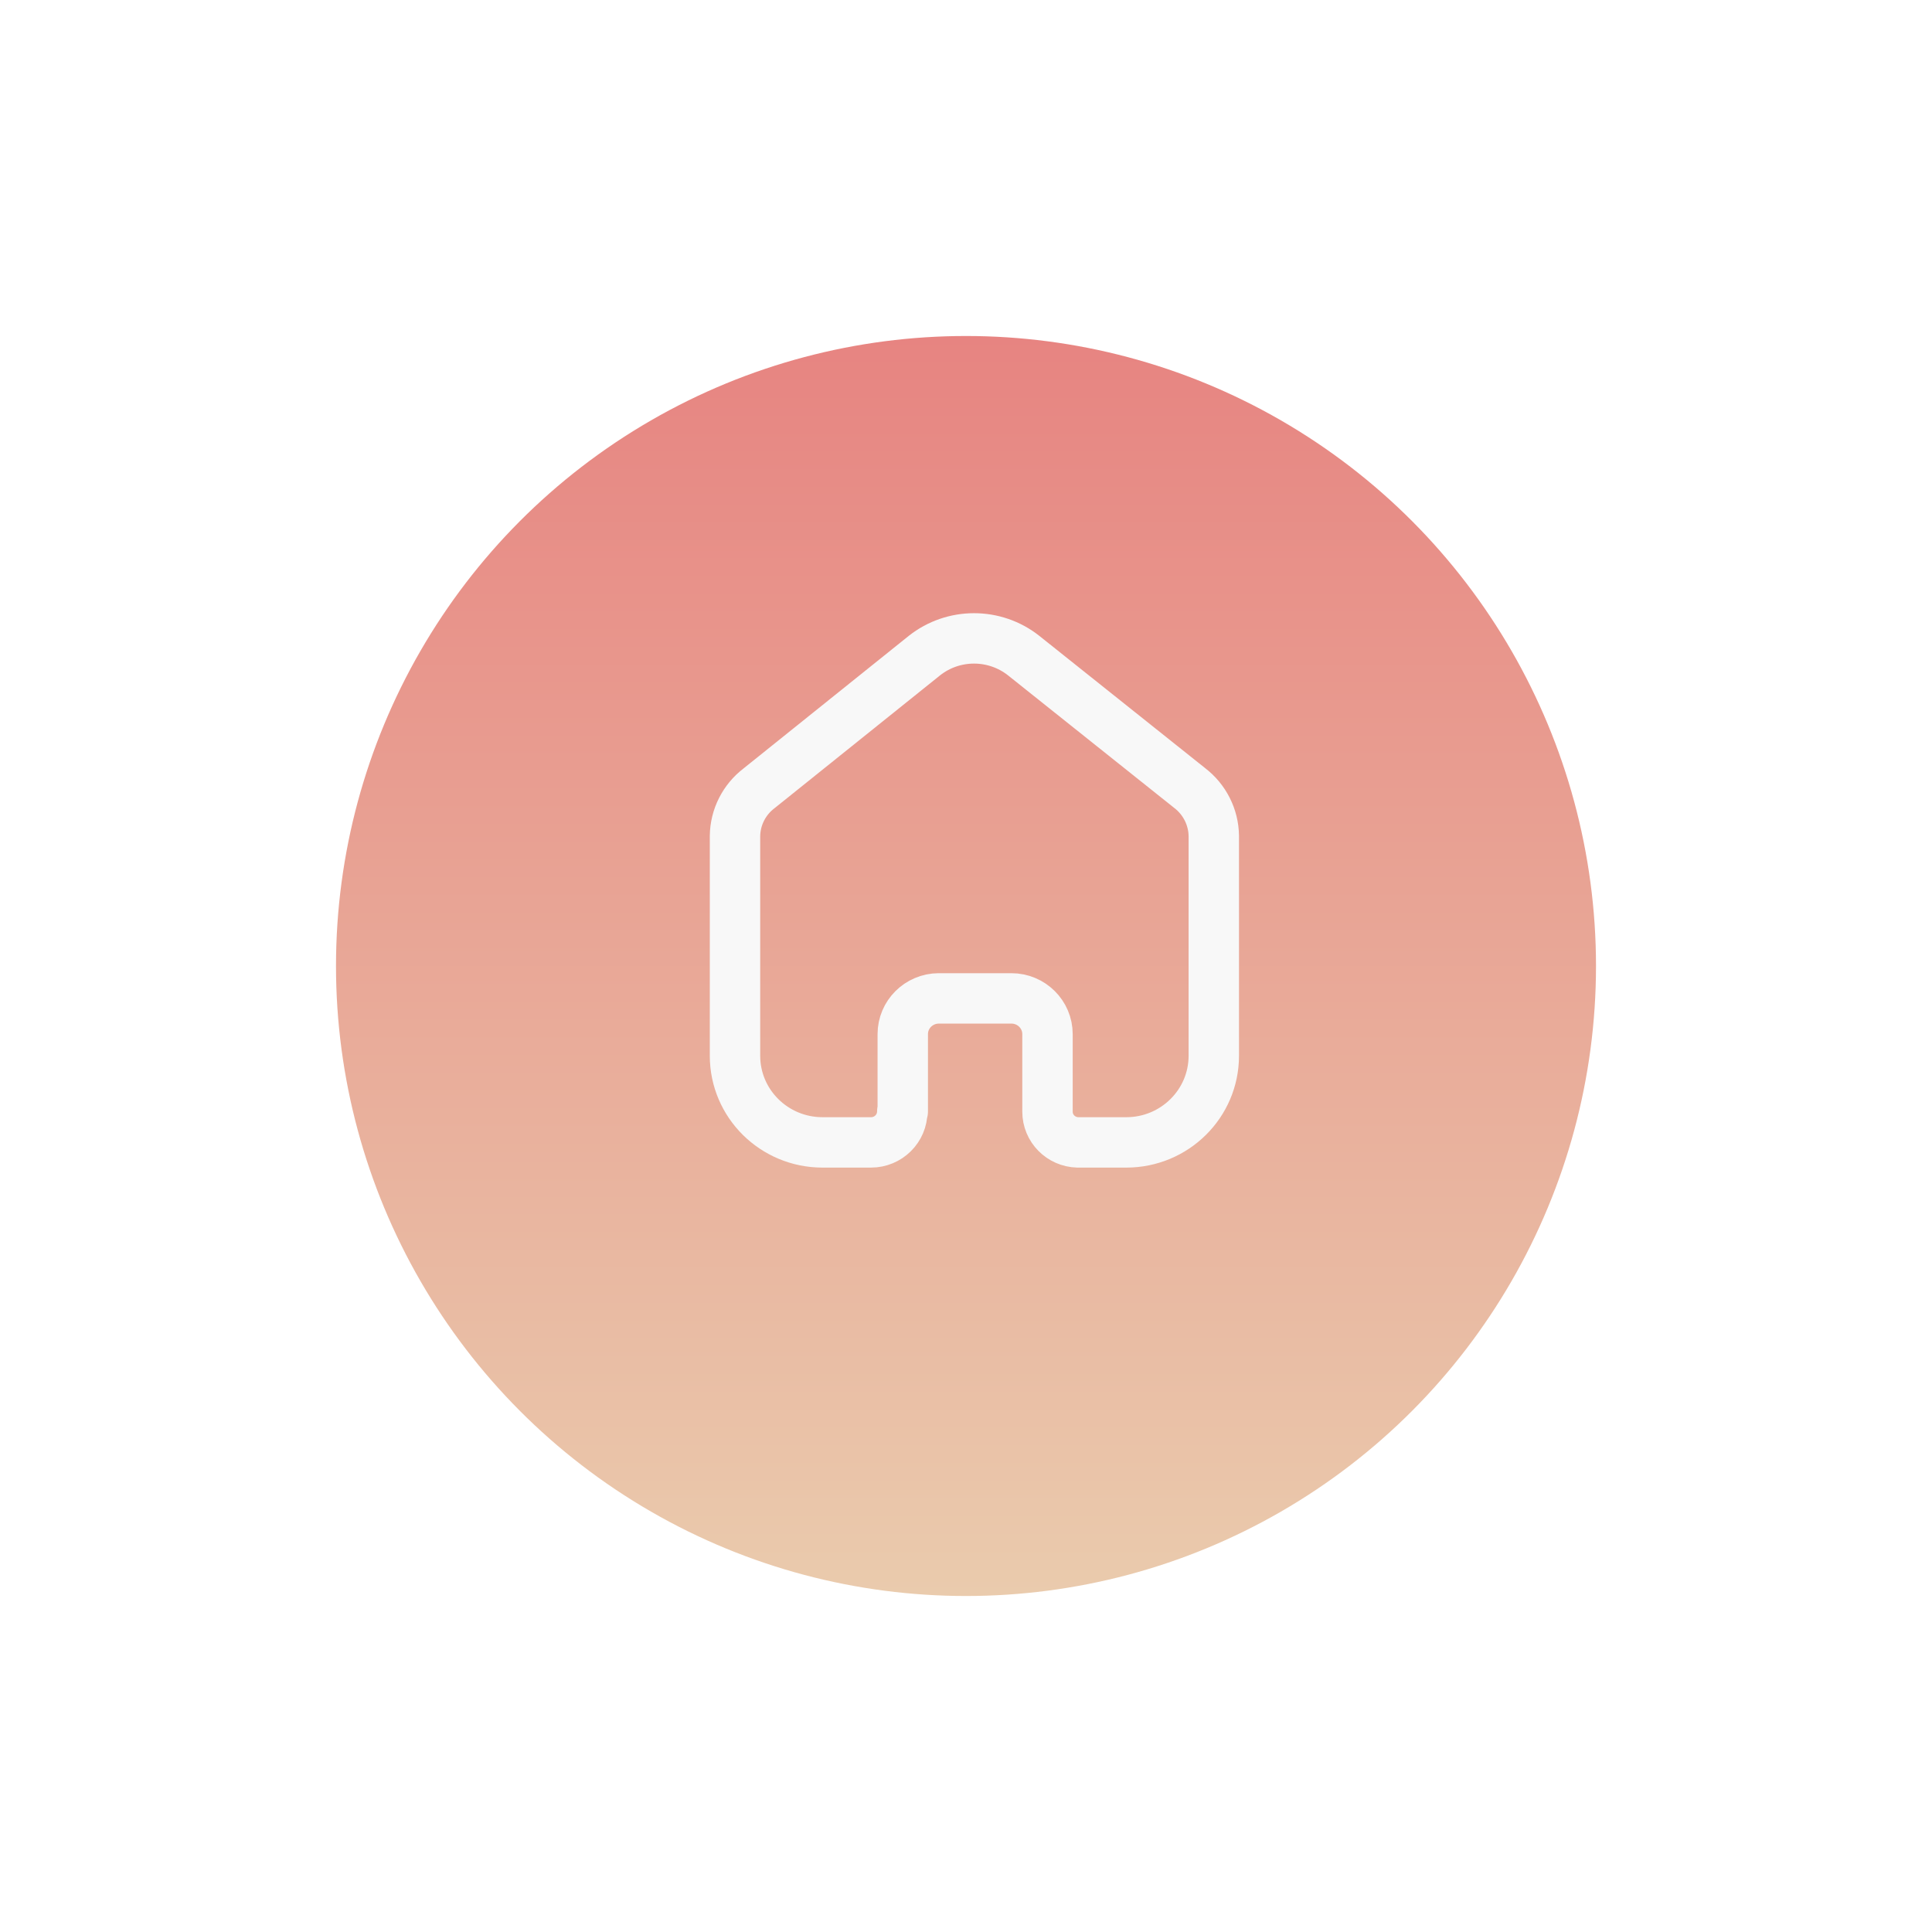<svg width="115" height="115" viewBox="0 0 115 115" fill="none" xmlns="http://www.w3.org/2000/svg">
<g filter="url(#filter0_d_182_3453)">
<circle cx="57.5" cy="52.5" r="37.5" fill="url(#paint0_linear_182_3453)"/>
</g>
<path d="M53.736 66.157V61.557C53.736 60.387 54.69 59.436 55.871 59.428H60.201C61.388 59.428 62.351 60.381 62.351 61.557V61.557V66.171C62.35 67.165 63.151 67.977 64.155 68H67.041C69.918 68 72.25 65.691 72.25 62.843V62.843V49.757C72.235 48.636 71.703 47.584 70.807 46.9L60.937 39.028C59.207 37.657 56.749 37.657 55.02 39.028L45.193 46.914C44.293 47.596 43.761 48.65 43.75 49.771V62.843C43.75 65.691 46.082 68 48.959 68H51.845C52.873 68 53.707 67.175 53.707 66.157V66.157" stroke="#F8F8F8" stroke-width="3" stroke-linecap="round" stroke-linejoin="round"/>
<defs>
<filter id="filter0_d_182_3453" x="0.8" y="0.8" width="113.4" height="113.4" filterUnits="userSpaceOnUse" color-interpolation-filters="sRGB">
<feFlood flood-opacity="0" result="BackgroundImageFix"/>
<feColorMatrix in="SourceAlpha" type="matrix" values="0 0 0 0 0 0 0 0 0 0 0 0 0 0 0 0 0 0 127 0" result="hardAlpha"/>
<feMorphology radius="1" operator="erode" in="SourceAlpha" result="effect1_dropShadow_182_3453"/>
<feOffset dy="5"/>
<feGaussianBlur stdDeviation="10.1"/>
<feComposite in2="hardAlpha" operator="out"/>
<feColorMatrix type="matrix" values="0 0 0 0 0 0 0 0 0 0 0 0 0 0 0 0 0 0 0.25 0"/>
<feBlend mode="normal" in2="BackgroundImageFix" result="effect1_dropShadow_182_3453"/>
<feBlend mode="normal" in="SourceGraphic" in2="effect1_dropShadow_182_3453" result="shape"/>
</filter>
<linearGradient id="paint0_linear_182_3453" x1="57.5" y1="15" x2="57.5" y2="90" gradientUnits="userSpaceOnUse">
<stop stop-color="#E78481"/>
<stop offset="1" stop-color="#EACBAD"/>
</linearGradient>
</defs>
</svg>
